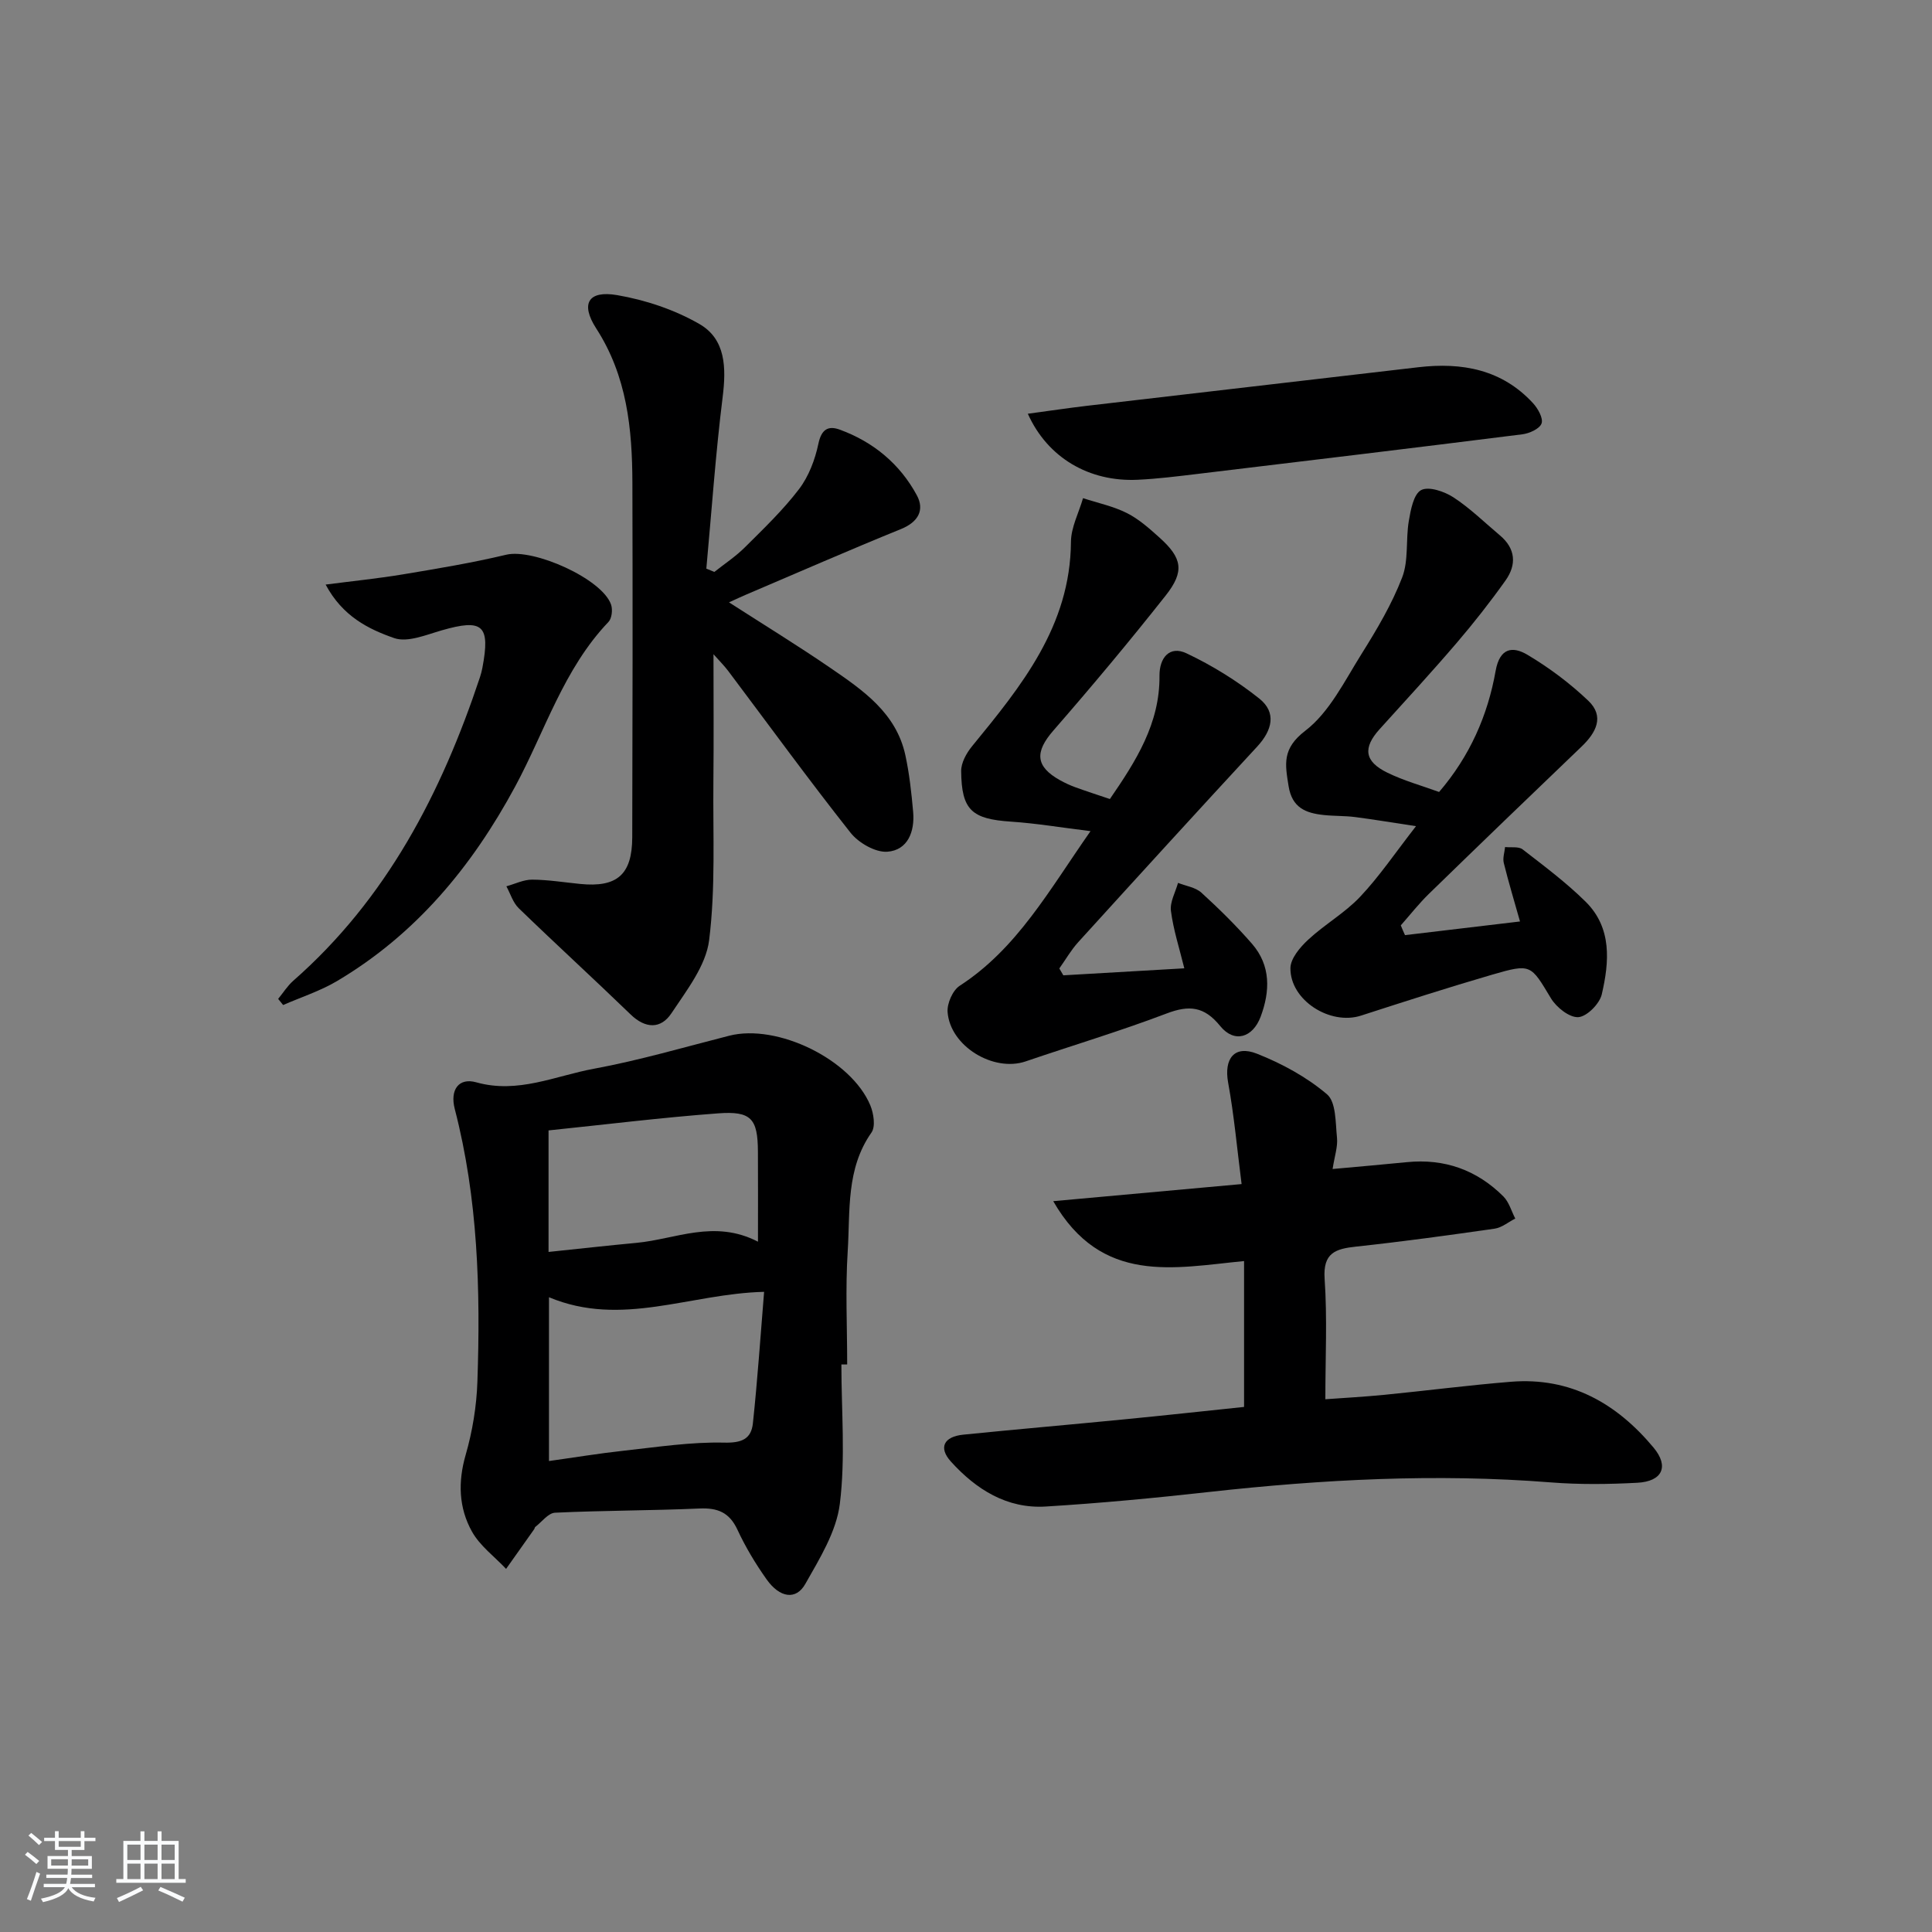 <svg enable-background="new 0 0 400 400" viewBox="0 0 400 400" xmlns="http://www.w3.org/2000/svg"><rect x="0" y="0" width="400" height="400" fill="#808080" stroke="none"/><path d="m5.17 384 .55-.58c.85.61 1.65 1.24 2.4 1.87l-.59.64c-.83-.73-1.62-1.38-2.36-1.93m1.22 9.53-.82-.34c.71-1.76 1.37-3.64 1.98-5.63.24.13.5.25.76.36-.6 1.67-1.24 3.54-1.92 5.61m-.5-13.5.57-.54c.56.44 1.31 1.06 2.26 1.87l-.65.64c-.67-.66-1.4-1.32-2.18-1.97m3.25.46h2.24v-1.36h.77v1.36h4.57v-1.36h.76v1.36h2.28v.69h-2.28v1.84h-2.64v1.26h4.18v2.64h-4.21c0 .45-.02.86-.05 1.21h4.32v.69h-4.38c-.04.34-.1.75-.19 1.22h5.15v.69h-4.82c.87 1.19 2.51 1.92 4.93 2.19-.17.31-.3.57-.37.76-2.77-.49-4.52-1.41-5.26-2.76-.56 1.26-2.3 2.23-5.24 2.9-.12-.24-.26-.48-.43-.72 2.73-.55 4.38-1.34 4.96-2.38h-4.38v-.69h4.65c.1-.38.17-.79.21-1.22h-4.32v-.69h4.4c.03-.34.05-.75.05-1.21h-4.2v-2.64h4.23v-1.26h-2.69v-1.84h-2.24zm1.46 4.46v1.29h3.45c.01-.4.02-.57.01-.53v-.32-.45h-3.46zm1.55-2.59h4.57v-1.19h-4.57zm6.11 2.59h-3.42v.77c-.01.19-.01.37-.02.53h3.44z" fill="#fafbfc"/><path d="m32.63 379.16h.82v1.98h3.54v7.89h1.46v.78h-14.37v-.78h1.46v-7.89h3.54v-1.98h.82v1.98h2.73zm-3.49 11.48.5.73c-1.61.82-3.28 1.63-5 2.42-.13-.27-.28-.55-.44-.82 1.75-.73 3.4-1.5 4.94-2.33m-2.78-5.55h2.73v-3.18h-2.73zm0 3.95h2.73v-3.2h-2.73zm3.54-3.95h2.73v-3.18h-2.73zm0 3.95h2.73v-3.2h-2.73zm7.89 4.68c-1.84-.92-3.51-1.7-5.02-2.32l.45-.73c1.89.8 3.57 1.55 5.04 2.23zm-1.62-11.81h-2.73v3.18h2.73zm-2.73 7.13h2.73v-3.2h-2.73z" fill="#fafbfc"/><g fill="#000001"><path d="m174.2 282.5c0 9.63.86 19.36-.32 28.84-.71 5.76-4.18 11.35-7.15 16.6-1.92 3.4-5.28 2.89-8-.93-2.3-3.24-4.38-6.7-6.05-10.3-1.67-3.59-4.1-4.56-7.88-4.39-9.96.44-19.94.4-29.89.87-1.41.07-2.75 1.92-4.1 2.96-.12.09-.11.32-.21.45-1.94 2.74-3.88 5.48-5.82 8.22-2.41-2.56-5.43-4.77-7.08-7.75-2.72-4.89-2.91-10.24-1.29-15.85 1.41-4.89 2.26-10.08 2.43-15.16.65-18.97.13-37.88-4.68-56.43-1.05-4.03.84-6.56 4.44-5.55 8.62 2.43 16.37-1.34 24.37-2.81 9.44-1.74 18.71-4.47 28.03-6.84 9.92-2.52 25.22 4.89 29.19 14.42.69 1.67 1.11 4.39.24 5.63-5.3 7.53-4.39 16.22-4.92 24.55-.5 7.79-.11 15.64-.11 23.46-.4.01-.8.01-1.2.01zm-60.54 19.99c5.17-.72 10.36-1.58 15.59-2.15 6.88-.75 13.79-1.82 20.66-1.66 3.67.09 5.63-.76 5.97-4.01.96-9.01 1.57-18.05 2.32-27.21-15.43.38-29.49 7.41-44.54 1.12zm43.27-45.41c0-6.73.03-12.7-.01-18.67-.04-6.79-1.36-8.42-8.27-7.9-11.7.87-23.35 2.32-35.08 3.53v25.16c6.37-.66 12.29-1.33 18.21-1.88 8.12-.76 16.1-4.92 25.15-.24z"/><path d="m257.57 291.29c0-10.14 0-19.89 0-30.2-14.45 1.39-29.5 5.01-39.51-12.4 13.35-1.21 25.86-2.34 39-3.54-.94-7.33-1.55-14.23-2.79-21.02-.89-4.92 1.27-7.83 5.97-5.97 5.17 2.04 10.3 4.83 14.51 8.41 1.89 1.61 1.74 5.88 2.06 8.99.19 1.85-.5 3.79-.91 6.47 5.59-.51 10.5-.93 15.4-1.42 7.78-.77 14.47 1.62 19.96 7.1 1.17 1.17 1.66 3.04 2.46 4.58-1.42.72-2.77 1.87-4.26 2.09-9.53 1.37-19.08 2.68-28.65 3.71-4.28.46-6.94 1.26-6.56 6.7.56 8.09.15 16.25.15 24.91 3.71-.27 7.94-.5 12.15-.91 8.76-.86 17.5-2 26.28-2.71 12.33-1 21.9 4.48 29.53 13.64 3.25 3.91 1.82 6.99-3.36 7.27-5.98.32-12.02.39-17.98-.08-23.66-1.87-47.2-.62-70.73 1.99-11.23 1.25-22.5 2.32-33.78 3.01-8.04.49-14.41-3.54-19.63-9.3-2.61-2.88-1.5-5.17 2.57-5.58 11.07-1.12 22.16-2.07 33.24-3.16 8.24-.8 16.46-1.7 24.88-2.58z"/><path d="m147.72 135.45c0 9.23.07 17.8-.02 26.37-.11 10.95.47 22.01-.88 32.82-.66 5.31-4.66 10.4-7.81 15.15-2.18 3.28-5.37 3.23-8.46.23-7.65-7.4-15.51-14.58-23.15-21.98-1.2-1.16-1.72-3.01-2.56-4.54 1.78-.49 3.56-1.39 5.34-1.38 3.31.02 6.62.56 9.92.89 7.66.77 10.78-1.92 10.8-9.67.07-24.45.1-48.89.03-73.34-.03-11.21-1.11-22.12-7.49-32-3.32-5.15-1.63-7.92 4.32-6.9 5.88 1.01 11.89 3.01 17.04 5.98 5.47 3.15 5.57 9.06 4.82 15.11-1.47 11.8-2.29 23.69-3.38 35.54.55.23 1.11.45 1.66.68 2.12-1.68 4.41-3.19 6.31-5.08 3.89-3.87 7.9-7.71 11.21-12.05 2.02-2.65 3.33-6.12 4.02-9.41.63-3 2.03-3.79 4.42-2.92 6.96 2.54 12.46 7.11 15.96 13.59 1.64 3.03.32 5.53-3.27 6.99-10.76 4.37-21.41 9.04-32.1 13.59-.99.42-1.96.88-3.52 1.59 7.37 4.74 14.29 8.98 20.97 13.56 6.74 4.62 13.63 9.31 15.54 18.06.84 3.87 1.27 7.84 1.62 11.79.35 4.05-1.11 7.9-5.34 8.22-2.48.18-5.96-1.83-7.63-3.94-8.66-10.95-16.88-22.26-25.28-33.43-.83-1.11-1.84-2.11-3.09-3.52z"/><path d="m220.15 201.93c8.17-.47 16.34-.94 25.05-1.45-1.03-4.19-2.27-7.99-2.77-11.88-.24-1.84.93-3.87 1.47-5.81 1.63.65 3.61.92 4.83 2.02 3.67 3.35 7.24 6.86 10.5 10.61 3.9 4.5 3.74 9.8 1.78 15.06-1.66 4.43-5.5 5.51-8.38 1.95-3.3-4.07-6.41-4.38-11.09-2.6-9.6 3.65-19.47 6.6-29.19 9.92-6.65 2.27-15.62-3.13-16.16-10.2-.14-1.79 1.05-4.51 2.51-5.46 11.89-7.71 18.5-19.76 27.08-32.01-5.97-.73-11.21-1.62-16.48-1.97-8.09-.54-10.23-2.37-10.3-10.47-.02-1.71 1.09-3.71 2.24-5.12 10.22-12.48 20.36-24.89 20.49-42.33.02-3.02 1.63-6.03 2.5-9.05 3.05 1 6.26 1.66 9.09 3.09 2.48 1.25 4.66 3.2 6.76 5.09 4.68 4.21 5.22 6.97 1.26 11.98-7.51 9.51-15.29 18.81-23.25 27.95-3.86 4.43-3.75 7.43 1.38 10.29 1.01.56 2.07 1.05 3.16 1.45 2.32.84 4.67 1.6 7.16 2.44 5.4-7.86 10.36-15.63 10.27-25.53-.03-3.67 2.06-6.32 5.61-4.63 5.31 2.51 10.44 5.69 15.04 9.35 3.64 2.89 2.69 6.58-.41 9.94-12.43 13.44-24.76 26.96-37.07 40.51-1.49 1.64-2.61 3.62-3.91 5.44.26.46.55.94.83 1.42z"/><path d="m290.89 193.61c7.76-.92 15.51-1.85 23.81-2.83-1.2-4.26-2.38-8.16-3.36-12.12-.25-1.01.16-2.19.27-3.29 1.23.14 2.8-.16 3.64.49 4.47 3.46 9.03 6.87 13.04 10.83 5.49 5.43 4.9 12.47 3.34 19.18-.45 1.95-3.07 4.6-4.85 4.72-1.84.12-4.54-2.02-5.67-3.9-4.21-6.98-4.07-7.25-12.22-4.88-9.08 2.64-18.09 5.55-27.1 8.46-6.38 2.07-14.69-3.16-14.62-9.83.02-2 2-4.33 3.67-5.88 3.4-3.16 7.58-5.53 10.75-8.88 3.97-4.2 7.24-9.06 11.58-14.63-4.78-.72-8.69-1.38-12.63-1.89-2.14-.27-4.32-.19-6.47-.42-3.69-.39-6.56-1.47-7.28-5.97-.73-4.57-1.39-7.76 3.46-11.48 5.01-3.84 8.14-10.32 11.65-15.91 3.17-5.06 6.27-10.29 8.4-15.82 1.37-3.54.72-7.82 1.38-11.7.39-2.3.99-5.56 2.55-6.39 1.57-.83 4.81.28 6.69 1.5 3.45 2.25 6.45 5.21 9.63 7.88 3.27 2.75 3.46 6.08 1.16 9.32-3.17 4.46-6.57 8.79-10.13 12.95-5.19 6.06-10.59 11.93-15.94 17.84-3.5 3.87-3.18 6.68 1.59 9.01 3.39 1.66 7.09 2.68 10.72 4 6.34-7.38 10.07-15.84 11.7-25.05.87-4.91 3.61-5.12 6.58-3.36 4.51 2.68 8.82 5.91 12.62 9.53 3.39 3.24 1.61 6.59-1.38 9.46-10.58 10.13-21.13 20.29-31.63 30.51-2.08 2.03-3.89 4.34-5.82 6.53.28.7.57 1.36.87 2.02z"/><path d="m67.42 121.03c5.78-.75 10.94-1.27 16.04-2.12 7.15-1.19 14.31-2.38 21.35-4.06 5.64-1.35 19.89 4.99 21.71 10.34.35 1.04.16 2.84-.54 3.57-9.31 9.75-13.13 22.61-19.33 34.1-8.96 16.6-20.57 30.6-36.91 40.28-3.47 2.05-7.4 3.31-11.12 4.94-.34-.42-.69-.85-1.03-1.27 1.03-1.25 1.91-2.68 3.11-3.74 19.36-16.98 30.69-38.89 38.67-62.86.21-.63.37-1.27.5-1.92 1.68-8.87.11-10.24-8.43-7.78-3.22.93-7.06 2.56-9.83 1.6-5.3-1.85-10.68-4.49-14.19-11.08z"/><path d="m212.8 85.66c4.39-.59 8.26-1.17 12.15-1.63 22.9-2.68 45.81-5.34 68.72-8 9.03-1.05 17.29.45 23.74 7.46 1.01 1.1 2.14 3.12 1.75 4.19-.4 1.1-2.52 2.06-3.99 2.24-22.4 2.82-44.82 5.51-67.23 8.2-4.12.49-8.26 1.02-12.4 1.21-10.02.47-18.64-4.53-22.74-13.67z"/></g></svg>